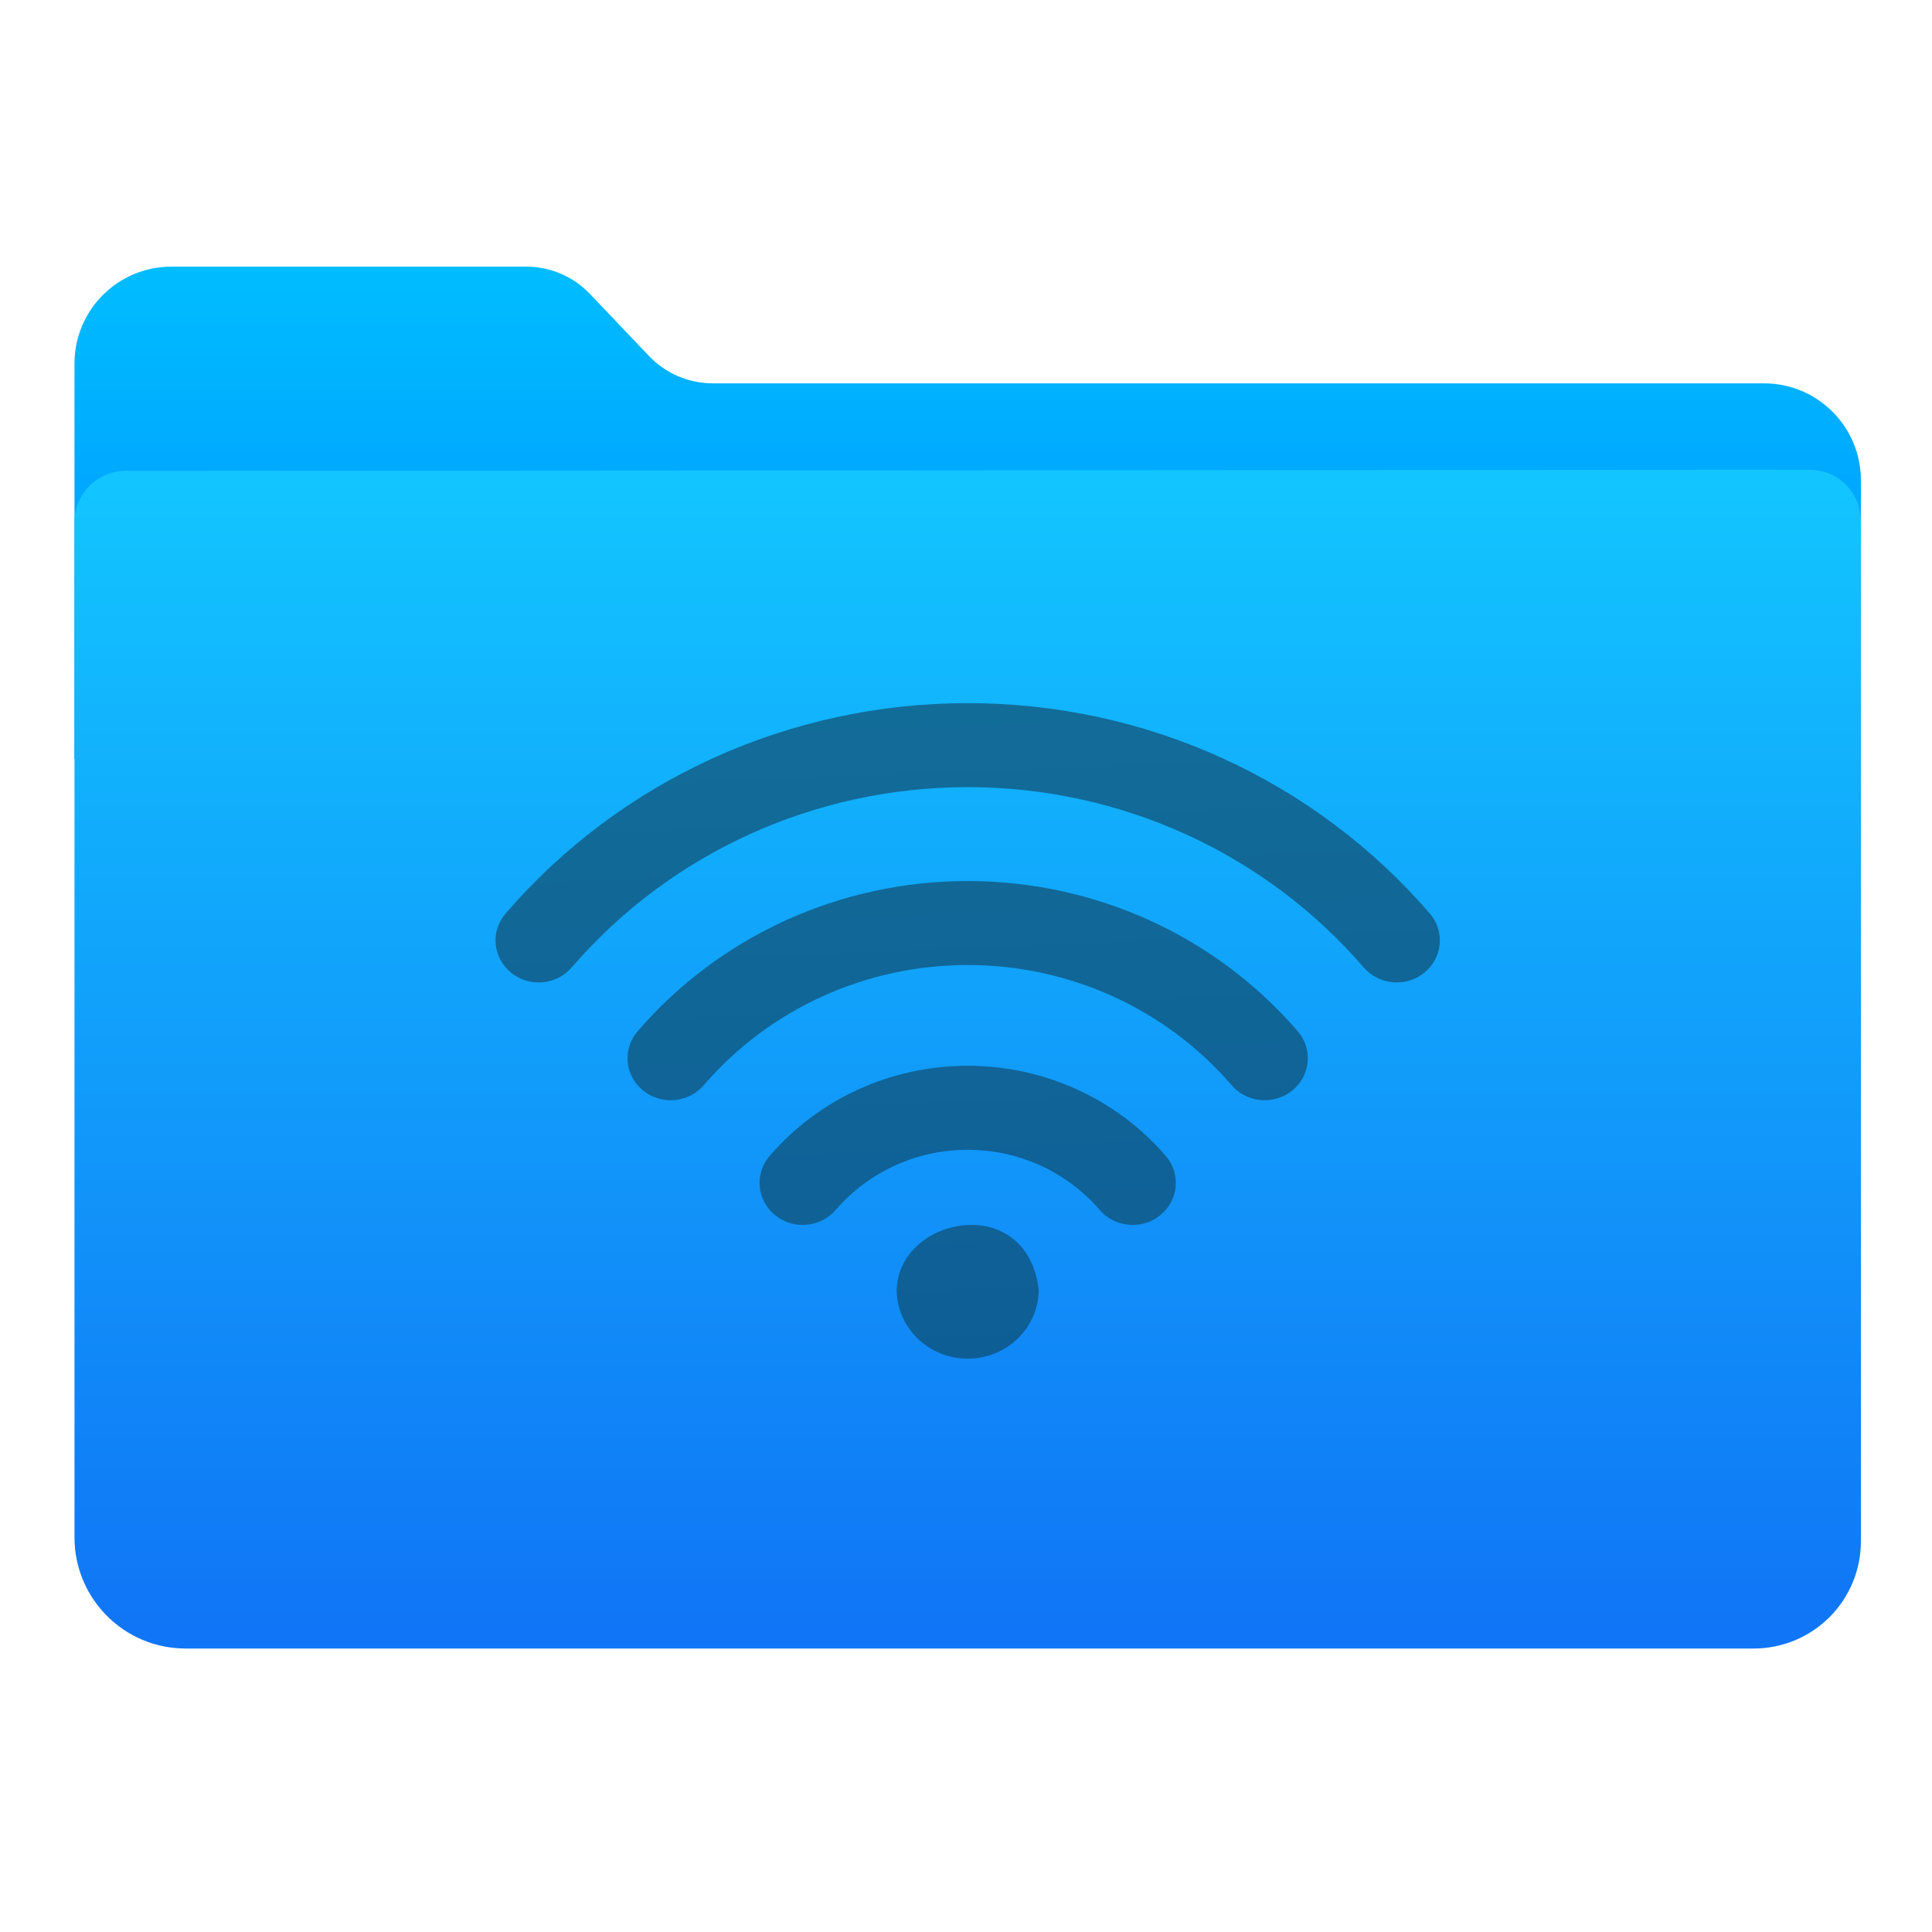 <svg style="clip-rule:evenodd;fill-rule:evenodd;stroke-linejoin:round;stroke-miterlimit:1.414" version="1.1" viewBox="0 0 1024 1024" xmlns="http://www.w3.org/2000/svg">
 <path d="m39.48 402.198v-209.513c0-28.371 22.999-51.37 51.37-51.37h188.056c12.762 0 24.966 5.232 33.766 14.475 9.434 9.911 21.896 23.001 31.331 32.912 8.8 9.243 21.004 14.475 33.766 14.475h557.178c28.371 0 51.37 22.999 51.37 51.37v147.651h-946.837z" style="fill:url(#_Linear1)"/>
 <path d="m66.572 249.571c-14.966 0.01-27.092 12.144-27.092 27.11v538.167c0 32.53 26.37 58.901 58.9 58.901h831.144c15.063 0 29.508-5.984 40.159-16.635 10.651-10.65 16.634-25.096 16.634-40.158v-540.861c0-7.193-2.858-14.091-7.946-19.176-5.088-5.084-11.988-7.938-19.181-7.934-137.395 0.091-755.307 0.496-892.618 0.586z" style="fill:url(#_Linear2)"/>
 <path d="m475.258 683.459c0 20.239 16.863 36.665 37.64 36.665 20.778 0 37.642-16.426 37.642-36.665-6.359-52.04-74.072-38.769-75.282 0zm37.641-118.571c-40.527 0-78.784 17.408-104.959 47.756-8.121 9.409-6.871 23.448 2.804 31.358 4.281 3.502 9.491 5.224 14.687 5.224 6.521 0 12.996-2.701 17.506-7.94 17.476-20.257 42.98-31.878 69.962-31.878 26.983 0 52.487 11.621 69.962 31.878 4.526 5.254 11.001 7.94 17.507 7.94 5.195 0 10.406-1.707 14.687-5.224 9.675-7.91 10.924-21.949 2.803-31.358-26.175-30.348-64.433-47.756-104.959-47.756zm-8e-3 -97.928c-67.509 0-131.256 29.012-174.921 79.604-8.121 9.409-6.872 23.448 2.803 31.358 4.281 3.502 9.492 5.224 14.687 5.224 6.521 0 12.997-2.702 17.507-7.94 34.935-40.499 85.944-63.725 139.925-63.725 53.98 0 104.989 23.226 139.94 63.725 4.525 5.254 11 7.94 17.505 7.94 5.196 0 10.407-1.707 14.688-5.224 9.674-7.91 10.923-21.964 2.804-31.358-43.682-50.591-107.428-79.604-174.938-79.604zm244.906 17.177c-61.125-70.849-150.392-111.467-244.899-111.467-94.506 0-183.758 40.618-244.899 111.467-8.122 9.409-6.872 23.448 2.803 31.357 4.281 3.502 9.477 5.225 14.672 5.225 6.52 0 12.996-2.702 17.52-7.94 52.412-60.742 128.926-95.587 209.904-95.587 80.977 0 157.492 34.845 209.902 95.572 4.525 5.239 11 7.94 17.522 7.94 5.195 0 10.406-1.707 14.686-5.224 9.66-7.896 10.911-21.95 2.789-31.343z" style="fill-rule:nonzero;fill:url(#_Linear3)"/>
 <defs>
  <linearGradient id="_Linear1" x2="1" gradientTransform="matrix(1.97322e-14,322.252,-322.252,1.97322e-14,245.76,141.474)" gradientUnits="userSpaceOnUse">
   <stop style="stop-color:#00bdff" offset="0"/>
   <stop style="stop-color:#0084ff" offset="1"/>
  </linearGradient>
  <linearGradient id="_Linear2" x2="1" gradientTransform="matrix(3.76966e-14,-615.633,615.633,3.76966e-14,534.968,867.778)" gradientUnits="userSpaceOnUse">
   <stop style="stop-color:#1075f6" offset="0"/>
   <stop style="stop-color:#12c5ff" offset="1"/>
  </linearGradient>
  <linearGradient id="_Linear3" x2="1" gradientTransform="matrix(14.331,347.455,-347.455,14.331,498.568,372.67)" gradientUnits="userSpaceOnUse">
   <stop style="stop-color:#126c98" offset="0"/>
   <stop style="stop-color:#0e5e96" offset="1"/>
  </linearGradient>
 </defs>
</svg>
